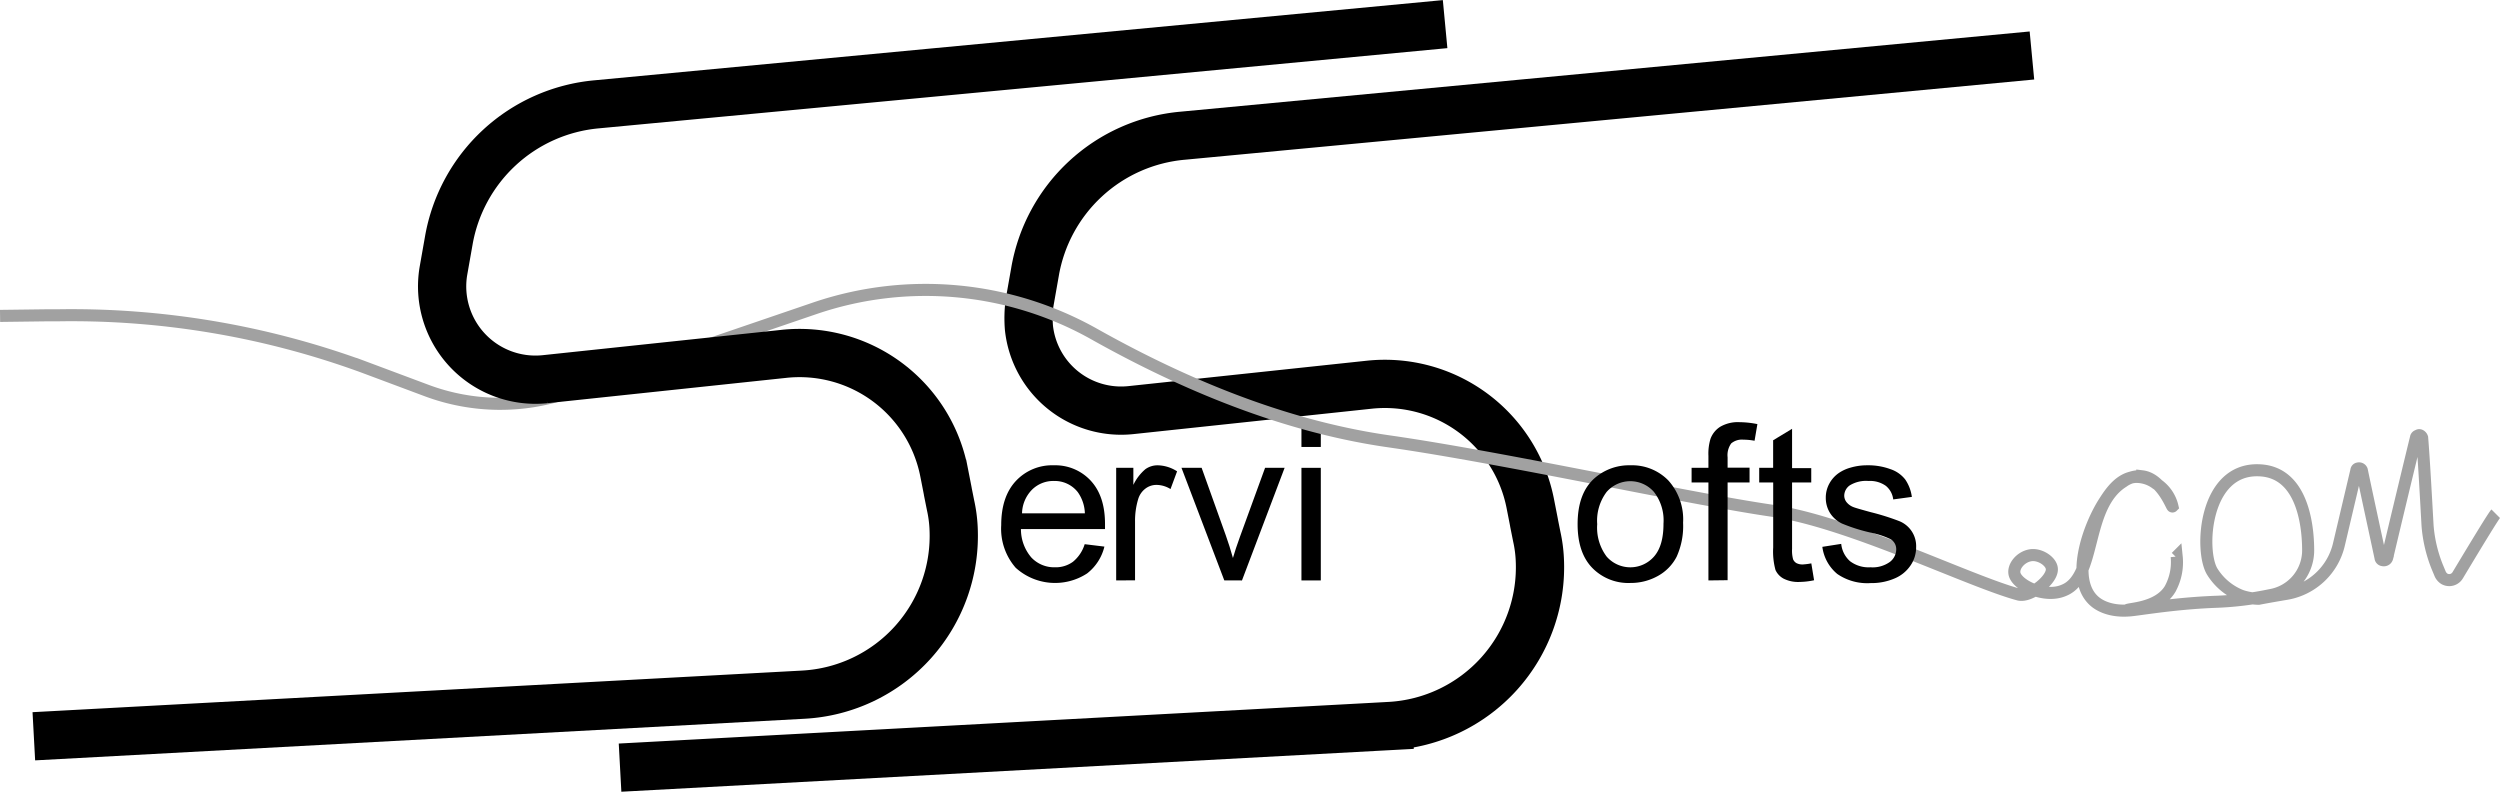 <svg xmlns="http://www.w3.org/2000/svg" viewBox="0 0 414.52 131.28"><defs><style>.cls-1{isolation:isolate;}.cls-2,.cls-3{fill-opacity:0;}.cls-2{stroke:#000;stroke-width:8px;}.cls-3{stroke:#a1a1a1;stroke-width:2px;}</style></defs><title>servisoftsRecurso 4</title><g id="Capa_2" data-name="Capa 2"><g id="Capa_1-2" data-name="Capa 1"><g id="Capa_1-2-2" data-name="Capa 1-2"><g id="arF6i0tj0"><g id="iq5SY0YRY"><g class="cls-1"><path d="M179.85,90.23l3.27.4a8,8,0,0,1-2.87,4.45,9.72,9.72,0,0,1-11.84-.94,9.85,9.85,0,0,1-2.4-7.07q0-4.71,2.43-7.32a8.21,8.21,0,0,1,6.29-2.6,8,8,0,0,1,6.12,2.55q2.37,2.55,2.37,7.17c0,.19,0,.47,0,.85H169.28A7.2,7.2,0,0,0,171,92.43a5.18,5.18,0,0,0,3.9,1.63,4.83,4.83,0,0,0,3-.91A6.07,6.07,0,0,0,179.85,90.23Zm-10.39-5.11h10.42a6.38,6.38,0,0,0-1.19-3.54,4.86,4.86,0,0,0-3.92-1.83,5,5,0,0,0-3.67,1.46A5.78,5.78,0,0,0,169.46,85.12Z"/></g><g class="cls-1"><path d="M185.07,96.24V77.57h2.85V80.4a7.8,7.8,0,0,1,2-2.61,3.47,3.47,0,0,1,2-.64,6.15,6.15,0,0,1,3.25,1l-1.09,2.94a4.48,4.48,0,0,0-2.32-.69,3,3,0,0,0-1.86.63,3.39,3.39,0,0,0-1.18,1.73,12.33,12.33,0,0,0-.52,3.69v9.77Z"/></g><g class="cls-1"><path d="M203,96.24l-7.1-18.67h3.34l4,11.18c.43,1.21.83,2.46,1.19,3.77.28-1,.68-2.17,1.18-3.56l4.15-11.39H213l-7.07,18.67Z"/><path d="M215.79,74.11V70.47H219v3.64Zm0,22.13V77.57H219V96.24Z"/></g></g></g><path id="aXLOQSRsN" class="cls-2" d="M102.81,127.28l127.6-6.9a26.37,26.37,0,0,0,24.9-27.7,22,22,0,0,0-.5-3.7c-1.1-5.5.3,1.5-1.1-5.6a24.57,24.57,0,0,0-26.6-19.6L187.51,68a15.37,15.37,0,0,1-16.9-13.6,19.67,19.67,0,0,1,.1-4.2l.9-5.1a27.3,27.3,0,0,1,24.5-22.6l140.8-13.3"/><path id="dbkBRG9Ju" class="cls-3" d="M413.81,85.18q-.45.45-6.3,10.2a1.63,1.63,0,0,1-2.2.6,1.85,1.85,0,0,1-.7-.8l-.5-1.2a23.23,23.23,0,0,1-1.6-6.8c-.2-3.6-.6-11-.9-14.6-.1-.3-.4-.5-.6-.4s-.3.1-.4.3c-1.1,4.5-3.7,15.3-4.8,20a.57.57,0,0,1-.7.4.43.43,0,0,1-.4-.4c-.7-3.3-2.4-11.1-3.1-14.5a.49.49,0,0,0-.6-.3.32.32,0,0,0-.3.3l-2.9,12.3a10.79,10.79,0,0,1-8.8,8.2c-3,.5-4.5.8-4.5.8a9.29,9.29,0,0,1-2.9-.5,9.93,9.93,0,0,1-4.8-4c-2.1-3.4-1.4-17.2,7.8-16.8,7.8.3,8.1,10.8,8.1,13.3a7.52,7.52,0,0,1-6.3,7.4,52.81,52.81,0,0,1-8.9,1.1c-8.2.3-14.8,1.7-14.8,1.4s5.1-.2,7.1-3.5a9.11,9.11,0,0,0,1.1-5.4l-.1.1.1-.1a9.27,9.27,0,0,1-1.1,5.4c-2.1,3.5-8.9,4.8-12.3,2.2-4.5-3.5-1.2-12.7,1.5-16.8.9-1.4,2.5-3.8,5-4a5.42,5.42,0,0,1,3.5,1.1,6.16,6.16,0,0,1,2.7,3.8c-.1.1-1.8-4.6-5-5a4.62,4.62,0,0,0-3.2.9c-6.5,4.1-4.3,15.8-9.8,18-3.2,1.4-7.9-.9-8.2-2.8-.2-1.2,1-2.7,2.6-3s3.5,1,3.6,2.2c.2,1.8-3.6,4.8-5.5,4.3-8.2-2.2-28.2-12.1-40.9-13.9-14.4-2.1-44-8.7-63.5-11.5q-23.1-3.3-48.9-17.8a57,57,0,0,0-46.2-4.3l-41,14a34.82,34.82,0,0,1-23.4-.3l-10.7-4a140.91,140.91,0,0,0-50.6-8.5H7.71l-7.7.1"/><g id="a6MYqxK0z9"><g id="b6nBN6Ubo"><g class="cls-1"><path d="M261.58,86.91q0-5.19,2.88-7.68a8.66,8.66,0,0,1,5.87-2.08,8.39,8.39,0,0,1,6.3,2.52,9.65,9.65,0,0,1,2.44,7A12.32,12.32,0,0,1,278,92.31a7.62,7.62,0,0,1-3.15,3.21,9.19,9.19,0,0,1-4.51,1.14A8.36,8.36,0,0,1,264,94.15C262.38,92.47,261.58,90.06,261.58,86.91Zm3.25,0a8,8,0,0,0,1.56,5.37,5.22,5.22,0,0,0,7.86,0q1.58-1.8,1.57-5.47a7.69,7.69,0,0,0-1.58-5.24,5.21,5.21,0,0,0-7.85,0A7.92,7.92,0,0,0,264.83,86.91Z"/></g><g class="cls-1"><path d="M283.27,96.24V80h-2.79V77.57h2.79v-2a8.47,8.47,0,0,1,.34-2.8,4,4,0,0,1,1.6-2,5.82,5.82,0,0,1,3.23-.77,15.58,15.58,0,0,1,2.95.32l-.47,2.76a10.45,10.45,0,0,0-1.87-.18,2.74,2.74,0,0,0-2,.62,3.33,3.33,0,0,0-.6,2.3v1.72h3.64V80h-3.64v16.2Z"/></g><g class="cls-1"><path d="M300.33,93.41l.46,2.8a12.3,12.3,0,0,1-2.39.28,5.32,5.32,0,0,1-2.67-.55,3.07,3.07,0,0,1-1.34-1.43,11.6,11.6,0,0,1-.38-3.73V80h-2.32V77.57H294V73l3.14-1.9v6.52h3.18V80h-3.18V91a5.54,5.54,0,0,0,.17,1.74,1.35,1.35,0,0,0,.54.62,2.18,2.18,0,0,0,1.09.23A10.7,10.7,0,0,0,300.33,93.41Z"/><path d="M302.16,90.67l3.13-.49a4.41,4.41,0,0,0,1.47,2.88,5.09,5.09,0,0,0,3.37,1,4.89,4.89,0,0,0,3.23-.89,2.65,2.65,0,0,0,1.05-2.08,1.93,1.93,0,0,0-.93-1.69,14.06,14.06,0,0,0-3.23-1.07,28.94,28.94,0,0,1-4.83-1.52,4.8,4.8,0,0,1-2-1.77,4.74,4.74,0,0,1-.69-2.51,4.82,4.82,0,0,1,.57-2.31,5.1,5.1,0,0,1,1.56-1.77,6.51,6.51,0,0,1,2-.92,9.63,9.63,0,0,1,2.73-.38,10.62,10.62,0,0,1,3.86.64,5.18,5.18,0,0,1,2.45,1.71A6.65,6.65,0,0,1,317,82.39l-3.09.42a3.4,3.4,0,0,0-1.22-2.25,4.49,4.49,0,0,0-2.86-.81,5.18,5.18,0,0,0-3.11.72,2.12,2.12,0,0,0-.93,1.69,1.75,1.75,0,0,0,.39,1.11,2.71,2.71,0,0,0,1.21.84c.31.12,1.25.39,2.79.81a39.81,39.81,0,0,1,4.69,1.47,4.46,4.46,0,0,1,2.84,4.37,5.29,5.29,0,0,1-.93,3,5.94,5.94,0,0,1-2.66,2.16,9.68,9.68,0,0,1-3.94.76,8.75,8.75,0,0,1-5.54-1.51A7,7,0,0,1,302.16,90.67Z"/></g></g></g><path id="cjVyUe03N" class="cls-2" d="M5.61,122.08l127.6-6.9a26.37,26.37,0,0,0,24.9-27.7,22,22,0,0,0-.5-3.7c-1.1-5.5.3,1.5-1.1-5.6a24.41,24.41,0,0,0-26.6-19.5l-39.6,4.2A15.47,15.47,0,0,1,73.51,45l.9-5.1a27.4,27.4,0,0,1,24.5-22.6L239.61,4"/></g></g></g></svg>